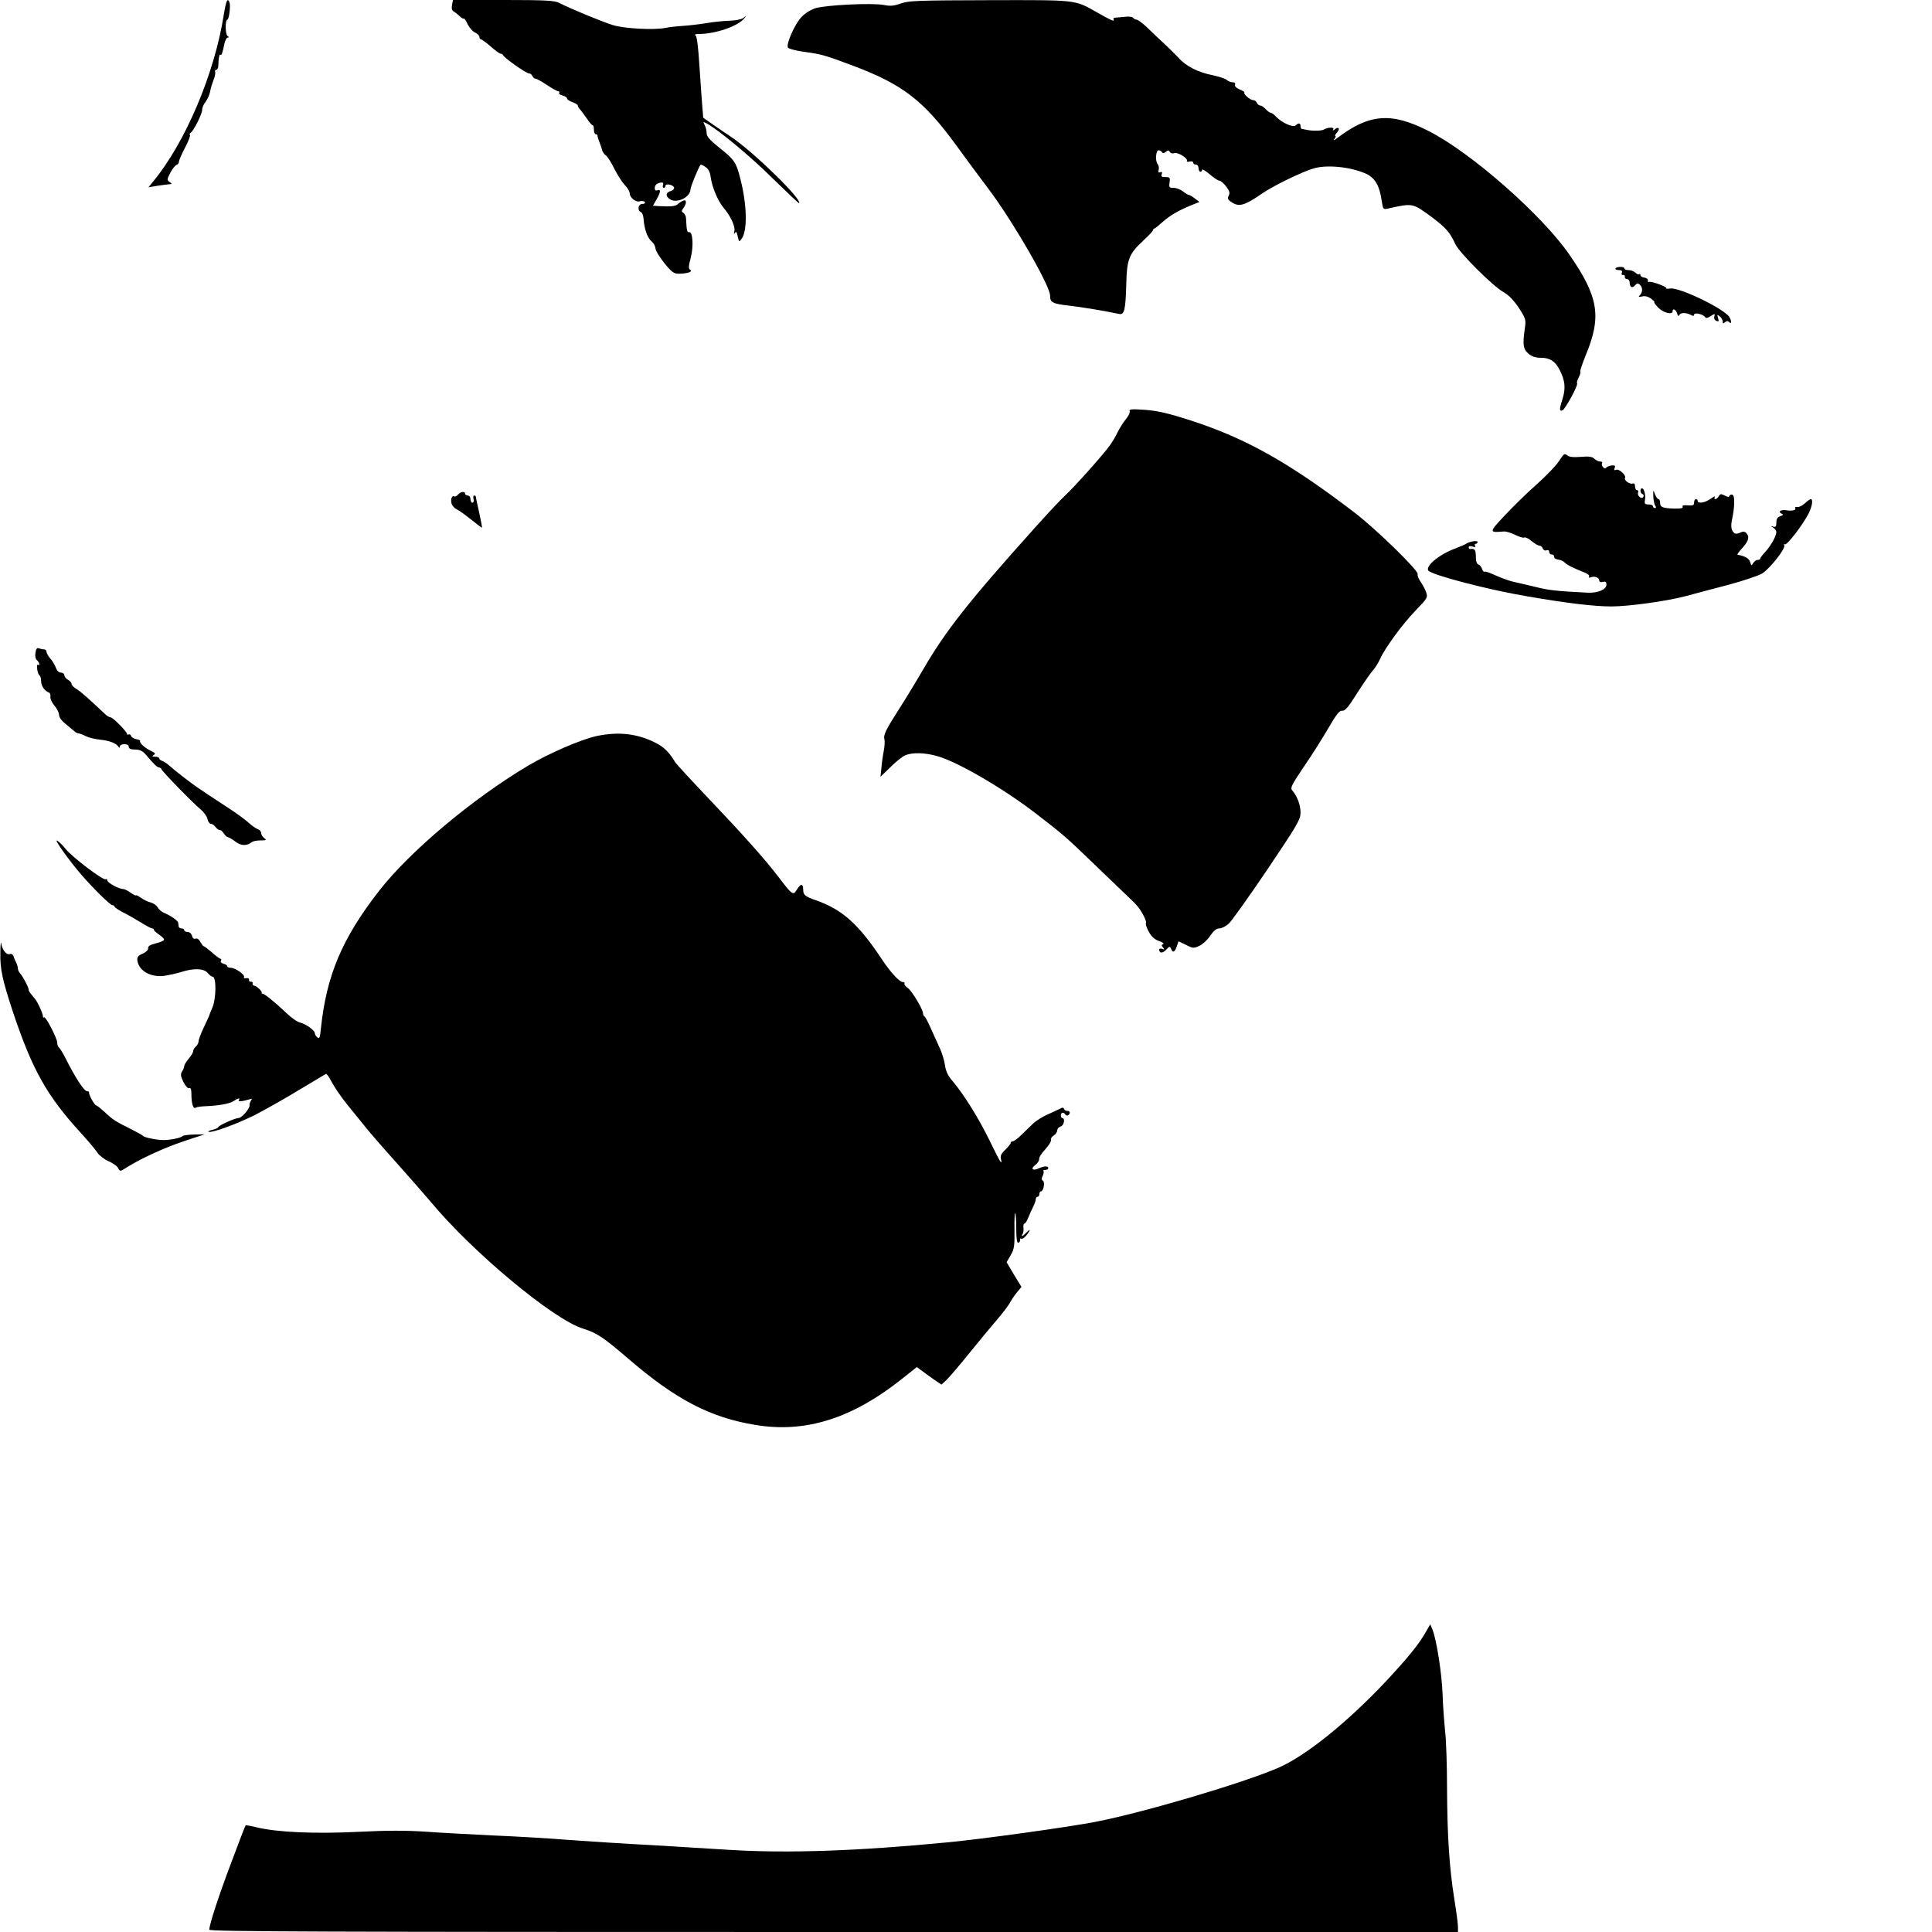 <?xml version="1.0" standalone="no"?>
<!DOCTYPE svg PUBLIC "-//W3C//DTD SVG 20010904//EN"
 "http://www.w3.org/TR/2001/REC-SVG-20010904/DTD/svg10.dtd">
<svg version="1.0" xmlns="http://www.w3.org/2000/svg"
 width="1080pt" height="1080pt" viewBox="0 0 1080 1080"
 preserveAspectRatio="xMidYMid meet">
<g transform="translate(0,1080) scale(0.1,-0.1)"
fill="#000000" stroke="none">
<path d="M1251 10718 c-51 -328 -215 -716 -396 -934 l-25 -31 47 8 c27 4 57 8
68 9 18 1 18 2 3 13 -15 10 -15 14 3 49 11 22 26 41 34 45 8 3 15 11 15 18 0
8 15 43 34 79 19 35 31 68 28 71 -4 3 -2 9 4 13 17 11 64 105 64 128 0 12 9
33 20 46 10 14 22 40 25 58 3 18 12 46 19 64 7 17 11 37 9 44 -3 6 0 12 6 12
5 0 10 8 11 18 2 51 6 70 12 66 7 -5 12 10 23 64 4 17 12 32 18 32 8 0 8 3 -1
9 -13 8 -14 91 -1 91 9 0 19 79 12 96 -11 29 -19 11 -32 -68z"/>
<path d="M2527 10773 c-4 -20 -1 -31 10 -38 9 -5 24 -17 34 -27 9 -9 19 -14
22 -12 2 3 12 -11 21 -31 10 -20 28 -41 42 -47 13 -6 24 -17 24 -25 0 -7 4
-13 9 -13 4 0 29 -18 54 -40 25 -22 50 -40 55 -40 6 0 12 -4 14 -8 5 -15 129
-102 144 -102 8 0 17 -7 20 -15 4 -8 11 -15 18 -15 6 0 35 -16 63 -35 29 -19
57 -35 63 -35 6 0 9 -4 6 -9 -3 -5 5 -12 19 -15 14 -4 25 -11 25 -17 0 -5 14
-15 30 -20 17 -6 30 -15 30 -19 0 -5 6 -15 13 -22 6 -7 23 -30 37 -50 14 -21
28 -38 33 -38 4 0 7 -11 7 -25 0 -14 5 -25 10 -25 6 0 10 -4 10 -9 0 -5 5 -22
12 -38 6 -15 12 -35 14 -43 2 -8 11 -22 22 -30 10 -8 31 -42 47 -75 17 -33 42
-73 57 -89 16 -16 28 -37 28 -46 0 -25 35 -53 58 -45 11 3 23 1 27 -5 3 -6 -3
-10 -14 -10 -24 0 -30 -37 -8 -46 7 -2 14 -21 15 -42 4 -53 22 -104 45 -122
11 -9 20 -26 21 -38 0 -12 23 -49 49 -82 41 -51 54 -60 80 -60 48 0 82 11 66
21 -11 6 -11 19 2 67 17 64 12 149 -9 144 -11 -2 -14 10 -17 76 0 13 -7 27
-15 32 -10 6 -11 12 -3 22 18 23 23 48 10 48 -7 0 -22 -8 -33 -17 -18 -17 -36
-19 -116 -15 l-28 2 20 35 c24 42 25 59 5 51 -10 -3 -15 1 -15 13 0 10 7 22
16 25 26 10 36 7 30 -9 -3 -8 -1 -15 4 -15 6 0 10 5 10 11 0 15 42 7 48 -9 2
-7 -5 -16 -16 -19 -31 -8 -34 -29 -7 -47 39 -25 114 11 115 56 0 14 44 121 56
137 2 2 14 -3 27 -12 17 -11 26 -28 30 -59 8 -56 40 -132 73 -171 39 -46 66
-105 59 -130 -4 -15 -3 -18 3 -9 7 10 11 5 16 -20 7 -31 8 -32 21 -14 34 45
31 187 -5 331 -25 99 -33 111 -120 180 -53 43 -70 62 -70 81 0 14 -5 34 -11
45 -10 19 -9 20 11 9 65 -35 243 -182 369 -307 80 -78 146 -141 148 -139 20
19 -258 290 -382 372 -22 15 -66 44 -97 66 l-57 40 -5 61 c-3 34 -10 136 -16
226 -7 111 -14 167 -22 173 -8 5 -1 8 19 8 93 0 220 44 254 88 13 16 12 16 -5
2 -10 -8 -44 -15 -80 -16 -33 -1 -92 -7 -131 -14 -38 -6 -97 -13 -130 -15 -33
-2 -76 -7 -95 -11 -65 -13 -232 -4 -295 16 -59 18 -242 94 -300 124 -25 13
-75 16 -311 16 l-282 0 -5 -27z"/>
<path d="M5037 10781 c-39 -14 -59 -16 -95 -9 -65 13 -326 0 -384 -18 -29 -10
-60 -29 -81 -53 -35 -39 -82 -144 -73 -166 2 -7 42 -18 93 -25 96 -13 116 -19
273 -78 274 -103 392 -193 573 -441 50 -69 132 -180 182 -246 136 -180 345
-542 345 -597 0 -39 12 -46 110 -57 81 -10 190 -28 276 -46 29 -6 36 21 40
167 3 138 15 169 95 243 30 28 54 53 54 58 0 4 4 8 9 10 4 1 25 18 46 37 39
35 90 65 165 95 l40 16 -25 19 c-14 11 -29 20 -33 20 -5 0 -20 9 -34 20 -14
11 -38 20 -53 20 -24 0 -26 3 -22 30 4 27 2 30 -23 30 -21 0 -26 4 -21 16 4
11 2 15 -8 11 -10 -4 -12 0 -9 14 3 10 0 25 -6 32 -14 17 -10 77 6 77 6 0 15
-5 18 -10 5 -8 12 -7 22 1 12 10 16 10 23 -1 4 -7 15 -10 25 -6 19 7 78 -30
70 -44 -3 -4 4 -6 15 -3 11 3 20 0 20 -6 0 -6 7 -11 15 -11 8 0 15 -9 15 -20
0 -11 5 -20 10 -20 6 0 10 5 10 11 0 6 19 -6 42 -25 23 -20 47 -36 54 -36 7 0
24 -14 38 -32 19 -25 22 -36 15 -51 -8 -14 -6 -22 8 -32 47 -35 75 -28 184 47
64 43 223 120 284 137 78 22 210 7 293 -31 49 -24 74 -66 86 -152 7 -46 9 -48
34 -42 141 31 137 32 246 -48 77 -58 101 -84 131 -150 23 -49 206 -232 268
-268 33 -19 59 -47 88 -90 38 -59 40 -66 33 -113 -13 -92 -10 -116 20 -142 19
-16 39 -23 69 -23 51 0 81 -19 106 -69 29 -56 34 -100 17 -156 -20 -62 -20
-76 -2 -69 16 6 90 143 82 151 -3 3 1 18 9 33 8 15 12 30 9 33 -3 2 11 43 30
90 90 217 73 326 -90 562 -153 223 -553 574 -789 693 -208 106 -331 96 -510
-40 -19 -14 -25 -16 -16 -5 7 9 10 17 6 17 -5 0 -1 8 8 18 20 22 11 37 -11 19
-11 -8 -14 -9 -9 0 8 13 -30 12 -52 -1 -13 -8 -63 -9 -96 -2 -11 2 -23 5 -27
5 -5 1 -8 8 -8 16 0 18 -12 19 -27 4 -14 -14 -78 15 -109 48 -12 13 -26 23
-31 23 -5 0 -18 9 -28 20 -10 11 -24 20 -30 20 -7 0 -15 7 -19 15 -3 8 -12 15
-21 15 -16 0 -56 35 -49 43 3 2 -9 10 -26 17 -19 8 -29 18 -26 26 3 9 -2 14
-14 14 -10 0 -25 6 -32 13 -7 7 -42 18 -77 26 -83 16 -152 51 -193 98 -18 19
-53 54 -78 77 -25 23 -67 62 -94 89 -27 26 -55 47 -62 47 -7 0 -16 5 -19 10
-4 6 -25 9 -48 6 -23 -2 -48 -5 -55 -5 -7 -1 -10 -5 -7 -11 8 -14 -18 -2 -95
42 -124 70 -105 68 -599 67 -400 -1 -451 -3 -494 -18z"/>
<path d="M9030 9298 c0 -4 9 -8 21 -8 15 0 19 -5 15 -15 -3 -8 0 -14 7 -12 7
1 11 -4 10 -10 -2 -7 4 -13 12 -13 8 0 15 -9 15 -19 0 -27 15 -34 30 -16 10
12 16 13 26 4 17 -14 18 -41 2 -58 -11 -11 -9 -13 12 -8 16 4 34 -1 50 -13 14
-11 22 -20 18 -20 -4 0 6 -13 22 -30 28 -29 80 -42 80 -20 0 19 18 10 25 -12
4 -14 8 -18 12 -10 6 15 37 16 64 2 14 -8 19 -7 19 1 0 14 52 3 62 -14 4 -7
14 -5 31 6 23 15 25 15 20 -2 -3 -11 2 -21 12 -25 13 -5 15 -2 9 16 -6 20 -5
21 10 9 9 -7 16 -20 16 -28 0 -12 3 -13 13 -4 10 8 16 8 25 -1 12 -12 12 9 -1
30 -30 47 -283 169 -332 159 -14 -2 -23 -2 -20 1 8 8 -86 42 -97 36 -5 -3 -7
0 -6 8 2 7 -7 14 -19 16 -13 2 -23 8 -23 14 0 6 -3 9 -6 5 -4 -3 -13 0 -21 8
-8 8 -25 15 -39 15 -13 0 -24 4 -24 10 0 5 -11 9 -25 8 -14 -1 -25 -6 -25 -10z"/>
<path d="M6315 8502 c3 -8 -7 -28 -21 -45 -15 -18 -35 -50 -46 -72 -10 -22
-30 -56 -44 -75 -38 -53 -200 -234 -251 -281 -24 -22 -99 -102 -166 -177 -370
-412 -500 -577 -624 -790 -43 -74 -104 -174 -135 -222 -76 -119 -91 -149 -84
-173 3 -11 1 -41 -4 -66 -5 -25 -11 -68 -13 -95 l-5 -48 57 55 c31 31 69 61
84 66 39 15 103 14 170 -4 113 -29 376 -182 562 -326 154 -119 163 -127 325
-283 69 -67 148 -142 175 -168 28 -26 56 -54 63 -63 26 -31 53 -85 48 -94 -3
-5 3 -27 15 -48 15 -28 32 -44 57 -53 21 -7 31 -15 24 -18 -10 -3 -10 -7 -1
-18 10 -12 9 -13 -5 -8 -9 3 -16 1 -16 -4 0 -22 19 -22 39 -1 18 20 21 20 27
6 9 -25 21 -21 32 12 l10 29 42 -20 c39 -20 44 -20 75 -5 19 9 46 34 61 57 19
28 34 40 50 40 13 0 37 12 54 28 16 15 113 151 215 302 169 251 185 279 185
318 0 42 -18 91 -46 123 -13 14 -4 31 66 135 45 65 106 163 137 216 44 76 61
97 76 95 16 -2 35 21 82 96 34 53 72 109 86 125 14 15 33 45 43 67 29 64 124
194 199 272 67 69 69 73 59 103 -6 17 -21 44 -32 60 -12 17 -18 35 -15 40 10
16 -235 255 -355 346 -365 279 -606 414 -915 514 -124 40 -181 53 -253 59 -76
5 -91 4 -87 -7z"/>
<path d="M8716 8224 c-16 -25 -72 -84 -125 -131 -53 -46 -133 -125 -179 -174
-90 -96 -90 -97 -5 -90 12 1 41 -8 63 -19 22 -11 45 -18 51 -15 5 4 23 -5 40
-19 17 -14 36 -26 44 -26 7 0 16 -7 19 -16 4 -9 13 -14 21 -10 9 3 15 0 15 -9
0 -8 7 -15 15 -15 8 0 14 -6 13 -12 -2 -7 8 -14 22 -16 14 -2 30 -9 35 -15 10
-13 57 -36 112 -57 19 -7 30 -17 26 -23 -4 -6 0 -8 10 -4 22 8 47 -2 47 -18 0
-8 8 -11 20 -8 15 4 20 0 20 -15 0 -28 -48 -48 -107 -45 -179 9 -219 14 -293
33 -25 6 -63 15 -85 20 -52 10 -89 23 -145 48 -24 11 -47 19 -51 16 -4 -2 -10
4 -14 15 -3 11 -12 22 -20 25 -10 3 -15 20 -15 46 0 37 -7 45 -32 41 -5 0 -8
4 -8 10 0 6 9 8 21 4 15 -5 19 -4 15 4 -4 6 -2 11 3 11 6 0 11 5 11 10 0 11
-46 3 -65 -10 -5 -4 -32 -15 -60 -26 -87 -32 -167 -97 -151 -123 15 -24 335
-108 556 -145 220 -38 372 -56 468 -56 98 0 312 30 417 58 39 11 142 38 230
61 90 24 176 53 197 66 45 30 132 141 122 157 -4 6 -3 8 3 5 12 -7 100 108
133 172 20 40 27 81 12 81 -4 0 -19 -11 -32 -23 -14 -13 -33 -23 -43 -21 -9 1
-15 -1 -12 -6 8 -12 -16 -18 -52 -12 -32 4 -47 -11 -20 -21 7 -4 3 -8 -10 -12
-17 -6 -23 -15 -23 -36 0 -22 -4 -27 -17 -23 -17 5 -17 5 0 -6 9 -6 17 -17 17
-24 0 -22 -32 -79 -62 -111 -15 -16 -28 -33 -28 -37 0 -5 -7 -8 -15 -8 -7 0
-19 -8 -24 -17 -10 -17 -11 -16 -17 4 -6 21 -27 34 -71 42 -4 0 5 13 19 29 40
43 49 66 34 87 -9 13 -19 16 -32 10 -30 -13 -38 -12 -50 9 -7 12 -8 32 -3 55
16 74 18 139 4 145 -8 3 -15 0 -17 -6 -3 -8 -11 -7 -27 2 -20 10 -25 10 -33
-4 -5 -9 -14 -16 -19 -16 -6 0 -7 5 -3 12 4 7 -6 2 -23 -10 -32 -23 -73 -29
-73 -12 0 6 -4 10 -10 10 -5 0 -10 -9 -10 -19 0 -16 -6 -18 -34 -16 -24 2 -33
0 -30 -8 3 -8 -11 -11 -47 -10 -66 2 -79 8 -79 33 0 11 -4 20 -9 20 -5 0 -14
12 -20 28 -9 26 -10 25 -9 -13 1 -22 6 -46 11 -52 6 -9 6 -13 -2 -13 -6 0 -11
5 -11 10 0 6 -11 10 -24 10 -20 0 -24 4 -21 22 6 27 -4 68 -16 68 -13 0 -11
-28 3 -32 6 -2 8 -9 4 -16 -9 -16 -36 7 -29 25 3 7 0 13 -6 13 -6 0 -11 9 -11
21 0 13 -5 19 -13 16 -16 -6 -51 19 -43 31 8 14 -32 52 -49 46 -11 -5 -13 -2
-9 10 5 12 1 16 -17 14 -13 -2 -27 -7 -31 -13 -9 -12 -30 14 -22 27 3 4 -2 8
-11 8 -9 0 -23 7 -32 15 -11 12 -30 15 -76 11 -44 -3 -66 -1 -77 9 -14 12 -19
8 -44 -31z"/>
<path d="M2560 8035 c-7 -8 -16 -13 -20 -10 -13 8 -22 -14 -16 -39 3 -12 16
-27 29 -33 13 -6 49 -32 80 -57 31 -25 59 -46 61 -46 2 0 -5 37 -15 83 -10 45
-19 85 -19 90 0 4 -4 7 -9 7 -5 0 -7 -9 -4 -20 3 -11 0 -20 -6 -20 -6 0 -11 9
-11 20 0 11 -7 20 -15 20 -8 0 -15 5 -15 10 0 15 -26 12 -40 -5z"/>
<path d="M198 7150 c-3 -18 1 -35 9 -41 14 -12 18 -34 5 -25 -5 3 -6 -8 -4
-25 2 -16 8 -32 13 -35 5 -3 9 -18 9 -33 0 -26 21 -55 45 -63 5 -2 8 -12 7
-23 -2 -12 9 -34 23 -50 14 -17 25 -40 25 -51 0 -13 15 -34 36 -50 19 -16 41
-35 49 -41 7 -7 19 -13 25 -13 6 0 24 -7 39 -15 16 -8 52 -17 82 -20 54 -6 88
-20 101 -39 5 -8 8 -7 8 2 0 6 11 12 25 12 16 0 25 -6 25 -15 0 -10 11 -15 35
-15 25 0 41 -7 58 -26 47 -56 66 -74 76 -74 5 0 11 -4 13 -9 4 -13 176 -190
219 -225 19 -16 36 -40 39 -55 3 -14 11 -26 18 -26 8 0 19 -8 26 -17 7 -10 18
-18 25 -18 6 0 16 -9 23 -20 7 -11 17 -20 22 -20 5 0 24 -11 41 -24 32 -25 64
-26 92 -4 7 6 29 10 50 10 33 0 35 2 20 13 -9 7 -17 19 -17 28 0 9 -8 18 -19
22 -10 3 -32 19 -49 34 -17 16 -72 57 -124 90 -51 34 -100 65 -108 71 -8 6
-27 18 -41 28 -40 25 -140 103 -169 129 -14 13 -33 26 -42 29 -10 3 -18 10
-18 15 0 5 -10 9 -22 9 -18 0 -20 2 -9 9 12 8 9 12 -14 23 -33 15 -66 44 -62
56 1 4 -8 8 -21 10 -13 2 -26 10 -29 18 -3 8 -9 11 -14 8 -5 -3 -9 -1 -9 3 0
13 -79 93 -92 93 -6 0 -18 7 -27 15 -97 91 -139 129 -163 143 -15 9 -28 22
-28 29 0 7 -9 17 -20 23 -11 6 -20 17 -20 25 0 8 -9 15 -19 15 -12 0 -23 11
-29 28 -5 15 -19 38 -31 51 -11 13 -21 30 -21 38 0 7 -6 13 -14 13 -8 0 -21 3
-29 6 -10 4 -16 -4 -19 -26z"/>
<path d="M3333 6685 c-86 -19 -262 -95 -379 -164 -313 -186 -663 -480 -835
-701 -207 -266 -294 -473 -325 -768 -5 -52 -8 -61 -20 -51 -8 6 -14 17 -14 23
0 16 -48 51 -83 60 -15 3 -50 28 -77 54 -61 58 -121 107 -132 107 -4 0 -7 3
-5 6 3 8 -30 39 -42 39 -6 0 -10 6 -9 13 2 6 -3 11 -10 9 -6 -1 -11 4 -10 10
2 8 -5 12 -16 10 -10 -2 -15 1 -12 6 7 12 -48 52 -74 52 -11 0 -20 4 -20 9 0
5 -9 11 -21 14 -12 3 -18 10 -14 16 3 6 3 11 -2 11 -4 0 -26 16 -47 35 -22 19
-43 35 -46 35 -4 0 -12 11 -20 24 -7 15 -18 22 -27 19 -9 -4 -16 2 -20 16 -3
12 -13 21 -24 21 -11 0 -19 5 -19 10 0 6 -7 10 -15 10 -8 0 -16 5 -16 10 -1 6
-2 15 -3 22 -1 11 -40 39 -83 57 -12 6 -26 19 -32 29 -6 11 -23 23 -38 27 -15
3 -39 15 -55 26 -15 11 -28 17 -28 14 0 -3 -13 3 -29 14 -16 12 -35 21 -42 21
-24 0 -88 35 -89 48 0 7 -5 10 -10 7 -13 -8 -187 124 -223 169 -15 20 -37 41
-48 47 -19 10 66 -110 136 -191 65 -75 161 -170 173 -170 6 0 12 -3 12 -8 0
-4 21 -18 47 -32 27 -13 72 -39 101 -57 29 -18 57 -33 62 -33 6 0 10 -3 10 -7
0 -5 14 -17 30 -28 16 -11 29 -24 27 -29 -2 -5 -23 -14 -48 -20 -31 -8 -43
-16 -41 -27 1 -9 -11 -21 -30 -30 -27 -11 -32 -19 -30 -39 8 -57 75 -95 150
-85 26 4 68 13 94 21 71 23 128 21 149 -5 9 -11 22 -21 28 -21 21 0 20 -123
-2 -173 -9 -20 -16 -39 -17 -42 0 -3 -14 -33 -30 -67 -17 -35 -30 -70 -30 -79
0 -9 -7 -22 -15 -29 -8 -7 -15 -18 -15 -25 0 -8 -11 -27 -25 -43 -14 -17 -25
-35 -25 -41 0 -6 -5 -20 -12 -30 -10 -16 -8 -27 7 -59 12 -23 25 -38 32 -35 9
4 13 -6 13 -33 0 -54 10 -85 24 -76 6 4 29 7 51 8 78 3 139 14 161 29 27 18
38 19 29 5 -6 -10 22 -7 64 6 10 3 11 1 4 -8 -5 -7 -9 -20 -8 -28 0 -19 -44
-70 -62 -70 -19 0 -113 -42 -113 -51 0 -4 -15 -11 -33 -15 -17 -4 -27 -9 -20
-11 19 -7 157 44 256 93 50 26 160 87 242 137 83 49 153 92 157 94 4 2 18 -18
32 -45 14 -27 53 -85 88 -128 35 -43 81 -100 104 -128 22 -28 101 -119 175
-201 74 -83 156 -177 184 -210 234 -283 688 -661 854 -712 77 -24 112 -47 254
-169 264 -227 457 -328 707 -369 284 -48 547 36 831 264 l74 59 30 -22 c17
-13 48 -35 69 -50 l39 -26 29 27 c16 16 73 82 126 148 53 66 122 149 153 185
31 36 64 79 73 95 9 17 27 44 41 61 l25 30 -42 69 -41 69 23 40 c20 34 22 51
21 140 -1 55 1 98 4 95 3 -4 6 -43 6 -88 0 -58 4 -81 12 -78 7 3 11 10 9 16
-1 7 2 10 6 7 9 -6 32 16 47 44 4 8 -2 5 -14 -7 -24 -25 -37 -30 -24 -10 4 6
6 22 4 35 -1 12 1 22 6 22 4 0 14 15 21 33 7 17 19 45 27 60 8 16 15 35 15 43
0 8 5 14 10 14 6 0 10 7 10 15 0 8 4 15 9 15 14 0 24 52 11 60 -9 5 -9 13 -1
27 5 11 7 23 4 27 -3 3 1 6 10 6 10 0 17 5 17 10 0 13 -23 13 -55 -2 -34 -15
-46 -1 -16 21 12 9 21 24 20 32 -2 8 13 32 34 54 20 22 35 46 32 53 -2 7 4 18
15 24 11 7 20 20 20 29 0 9 9 19 19 22 19 5 27 47 9 47 -4 0 -8 7 -8 15 0 17
16 20 25 5 7 -12 25 -4 25 11 0 5 -6 9 -14 9 -8 0 -16 5 -18 11 -3 9 -9 9 -23
1 -11 -6 -42 -20 -69 -32 -27 -12 -62 -34 -78 -48 -15 -15 -45 -44 -66 -64
-21 -21 -44 -38 -50 -38 -7 0 -12 -4 -12 -9 0 -5 -14 -22 -30 -38 -22 -20 -29
-34 -25 -50 10 -44 -3 -22 -60 95 -61 126 -143 258 -207 335 -29 33 -41 59
-45 90 -3 23 -15 65 -27 92 -13 28 -36 79 -52 115 -16 36 -32 67 -36 68 -4 2
-8 9 -8 16 0 23 -60 123 -84 142 -14 10 -23 21 -20 26 3 4 -1 8 -8 8 -20 0
-69 53 -120 130 -129 194 -218 274 -363 326 -64 22 -75 31 -75 60 0 35 -14 36
-34 3 -22 -37 -26 -34 -106 71 -75 98 -197 235 -400 448 -91 96 -169 181 -175
190 -33 56 -63 86 -113 111 -102 51 -207 62 -329 36z"/>
<path d="M2 5475 c-2 -92 11 -151 68 -325 110 -330 191 -474 379 -680 43 -47
86 -98 96 -114 10 -15 38 -37 61 -47 24 -10 48 -27 54 -38 11 -21 11 -21 48 3
80 50 210 110 321 147 l115 38 -59 -1 c-33 -1 -62 -5 -65 -9 -6 -9 -66 -22
-105 -22 -38 0 -108 14 -115 23 -3 4 -30 19 -60 34 -96 48 -110 57 -152 97
-23 21 -45 39 -49 39 -10 0 -44 61 -41 73 1 4 -4 7 -11 7 -17 0 -67 77 -122
187 -15 29 -31 55 -36 58 -5 4 -9 15 -9 26 0 24 -65 150 -74 142 -3 -4 -6 -1
-6 6 0 15 -30 81 -45 98 -30 36 -35 43 -35 52 0 12 -31 71 -47 89 -7 7 -13 20
-13 28 0 8 -4 22 -9 32 -5 9 -12 25 -15 36 -4 10 -12 16 -20 13 -19 -8 -43 22
-49 58 -2 17 -5 -6 -5 -50z"/>
<path d="M7971 1678 c-38 -68 -101 -145 -221 -274 -222 -236 -456 -424 -611
-489 -202 -86 -751 -248 -1014 -299 -148 -29 -637 -97 -830 -115 -497 -48
-890 -62 -1215 -42 -80 5 -271 17 -425 26 -154 8 -370 22 -480 30 -110 9 -301
20 -425 25 -124 6 -292 15 -374 21 -106 7 -215 7 -373 -1 -239 -12 -452 -3
-568 25 -32 8 -60 13 -62 11 -2 -1 -37 -92 -78 -202 -71 -187 -125 -352 -125
-381 0 -11 642 -13 3490 -13 l3490 0 0 30 c0 16 -9 85 -20 152 -28 174 -40
357 -41 623 0 127 -5 271 -11 320 -5 50 -12 142 -14 205 -4 115 -34 307 -57
362 l-12 28 -24 -42z"/>
</g>
</svg>
